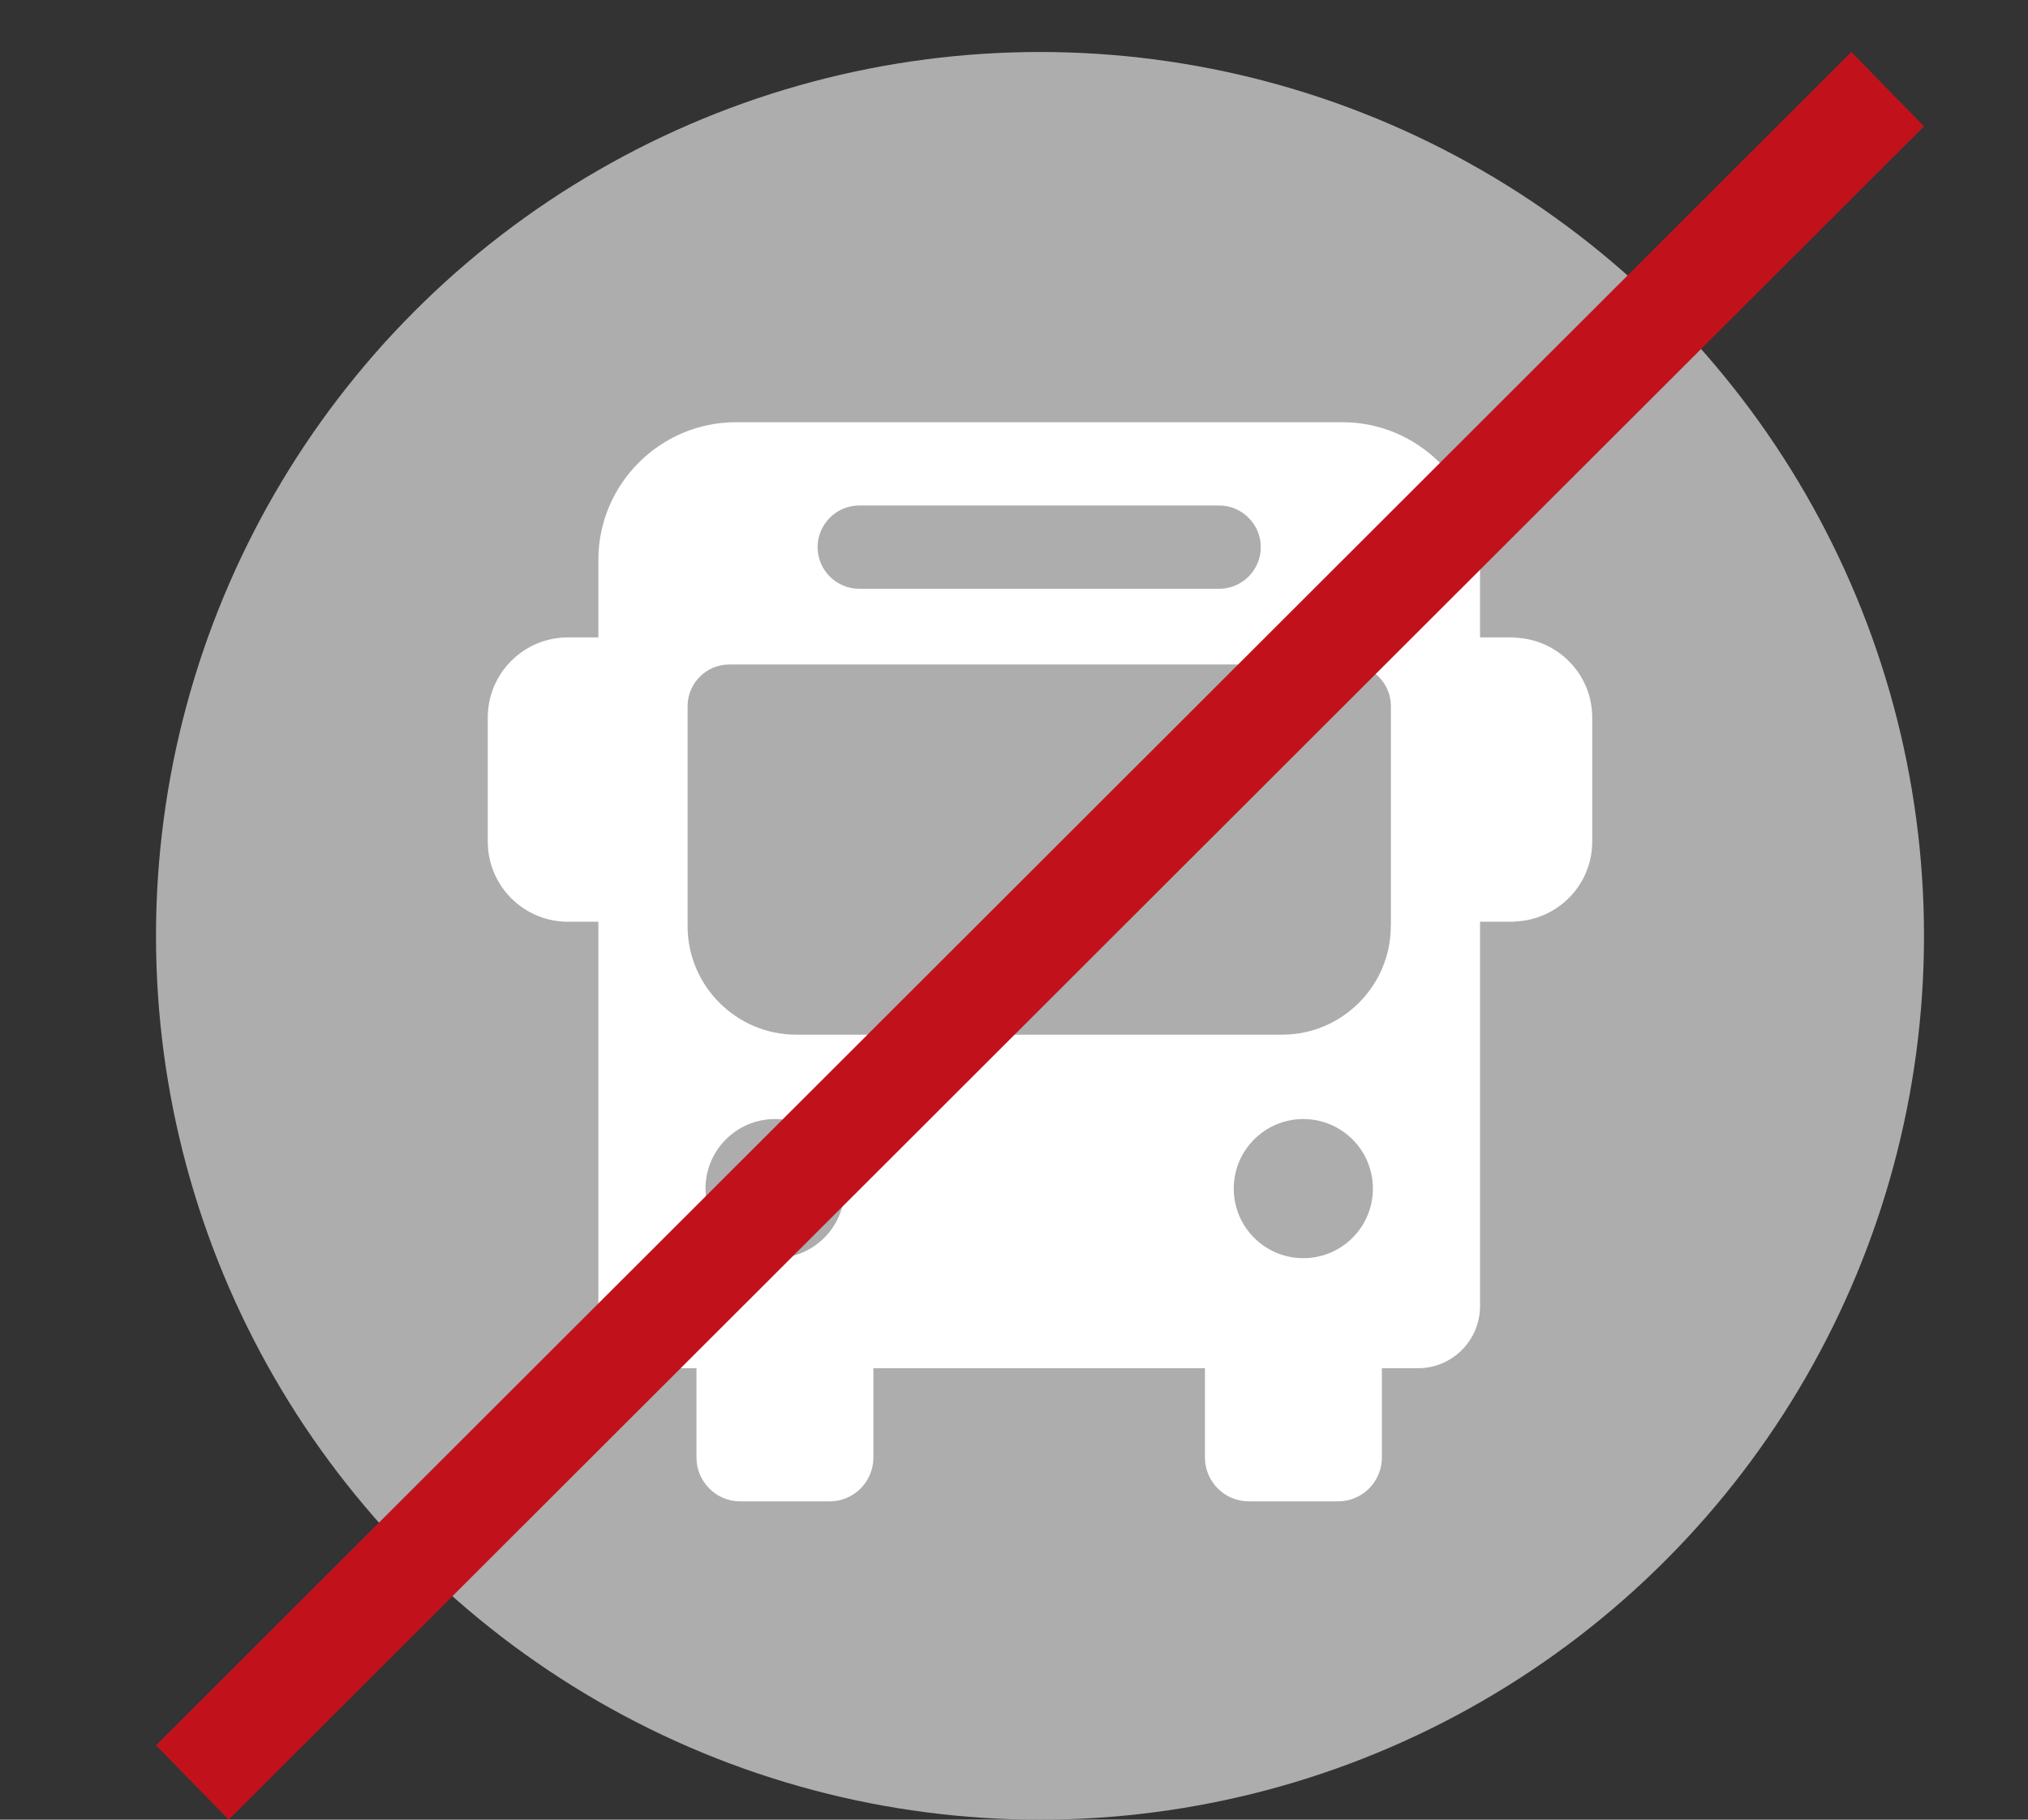<?xml version="1.0" encoding="utf-8"?>
<!-- Generator: Adobe Illustrator 26.2.1, SVG Export Plug-In . SVG Version: 6.00 Build 0)  -->
<svg version="1.1" id="Ebene_1" xmlns="http://www.w3.org/2000/svg" xmlns:xlink="http://www.w3.org/1999/xlink" x="0px" y="0px"
	 viewBox="0 0 39 35" style="enable-background:new 0 0 39 35;" xml:space="preserve">
<rect x="0" y="0" width="39" height="35" fill="#333333" stroke="none"/>
<style type="text/css">
	.st0{fill:none;}
	.st1{fill-rule:evenodd;clip-rule:evenodd;fill:#ADADAD;}
	.st2{fill:#FFFFFF;}
	.st3{fill:#C1121C;}
</style>
<rect class="st0" width="39" height="35"/>
<circle class="st1" cx="20" cy="18" r="17"/>
<path class="st2" d="M29.125,12.265v-0.005h-0.663v-1.494c0-1.455-1.19-2.645-2.645-2.645H14.152c-1.455,0-2.645,1.19-2.645,2.645
	v1.494h-0.584c-0.853,0-1.543,0.69-1.543,1.543v2.383c0,0.853,0.69,1.543,1.543,1.543h0.584v7.396c0,0.656,0.536,1.192,1.192,1.192
	h0.695v1.718c0,0.466,0.378,0.843,0.843,0.843h1.716c0.466,0,0.843-0.378,0.843-0.843v-1.718h6.376v1.716
	c0,0.467,0.378,0.845,0.845,0.845h1.713c0.467,0,0.845-0.378,0.845-0.845v-1.716h0.695c0.656,0,1.192-0.536,1.192-1.192v-7.396
	h0.663v-0.005c0.83-0.026,1.495-0.702,1.495-1.538v-2.383C30.62,12.967,29.955,12.291,29.125,12.265z M16.524,9.723h6.921
	c0.44,0,0.801,0.36,0.801,0.801s-0.36,0.801-0.801,0.801h-6.921c-0.44,0-0.801-0.36-0.801-0.801S16.084,9.723,16.524,9.723z
	 M14.905,24.2c-0.739,0-1.338-0.599-1.338-1.338s0.599-1.338,1.338-1.338s1.338,0.599,1.338,1.338S15.644,24.2,14.905,24.2z
	 M25.064,24.2c-0.739,0-1.338-0.599-1.338-1.338s0.599-1.338,1.338-1.338s1.338,0.599,1.338,1.338S25.803,24.2,25.064,24.2z
	 M26.746,17.814c0,1.148-0.939,2.087-2.087,2.087H15.31c-1.148,0-2.087-0.939-2.087-2.087v-4.232c0-0.44,0.36-0.801,0.801-0.801
	h11.923c0.44,0,0.801,0.36,0.801,0.801V17.814z"/>
<polygon class="st3" points="4.398,35 3,33.57 35.602,1 37,2.43 "/>
</svg>
